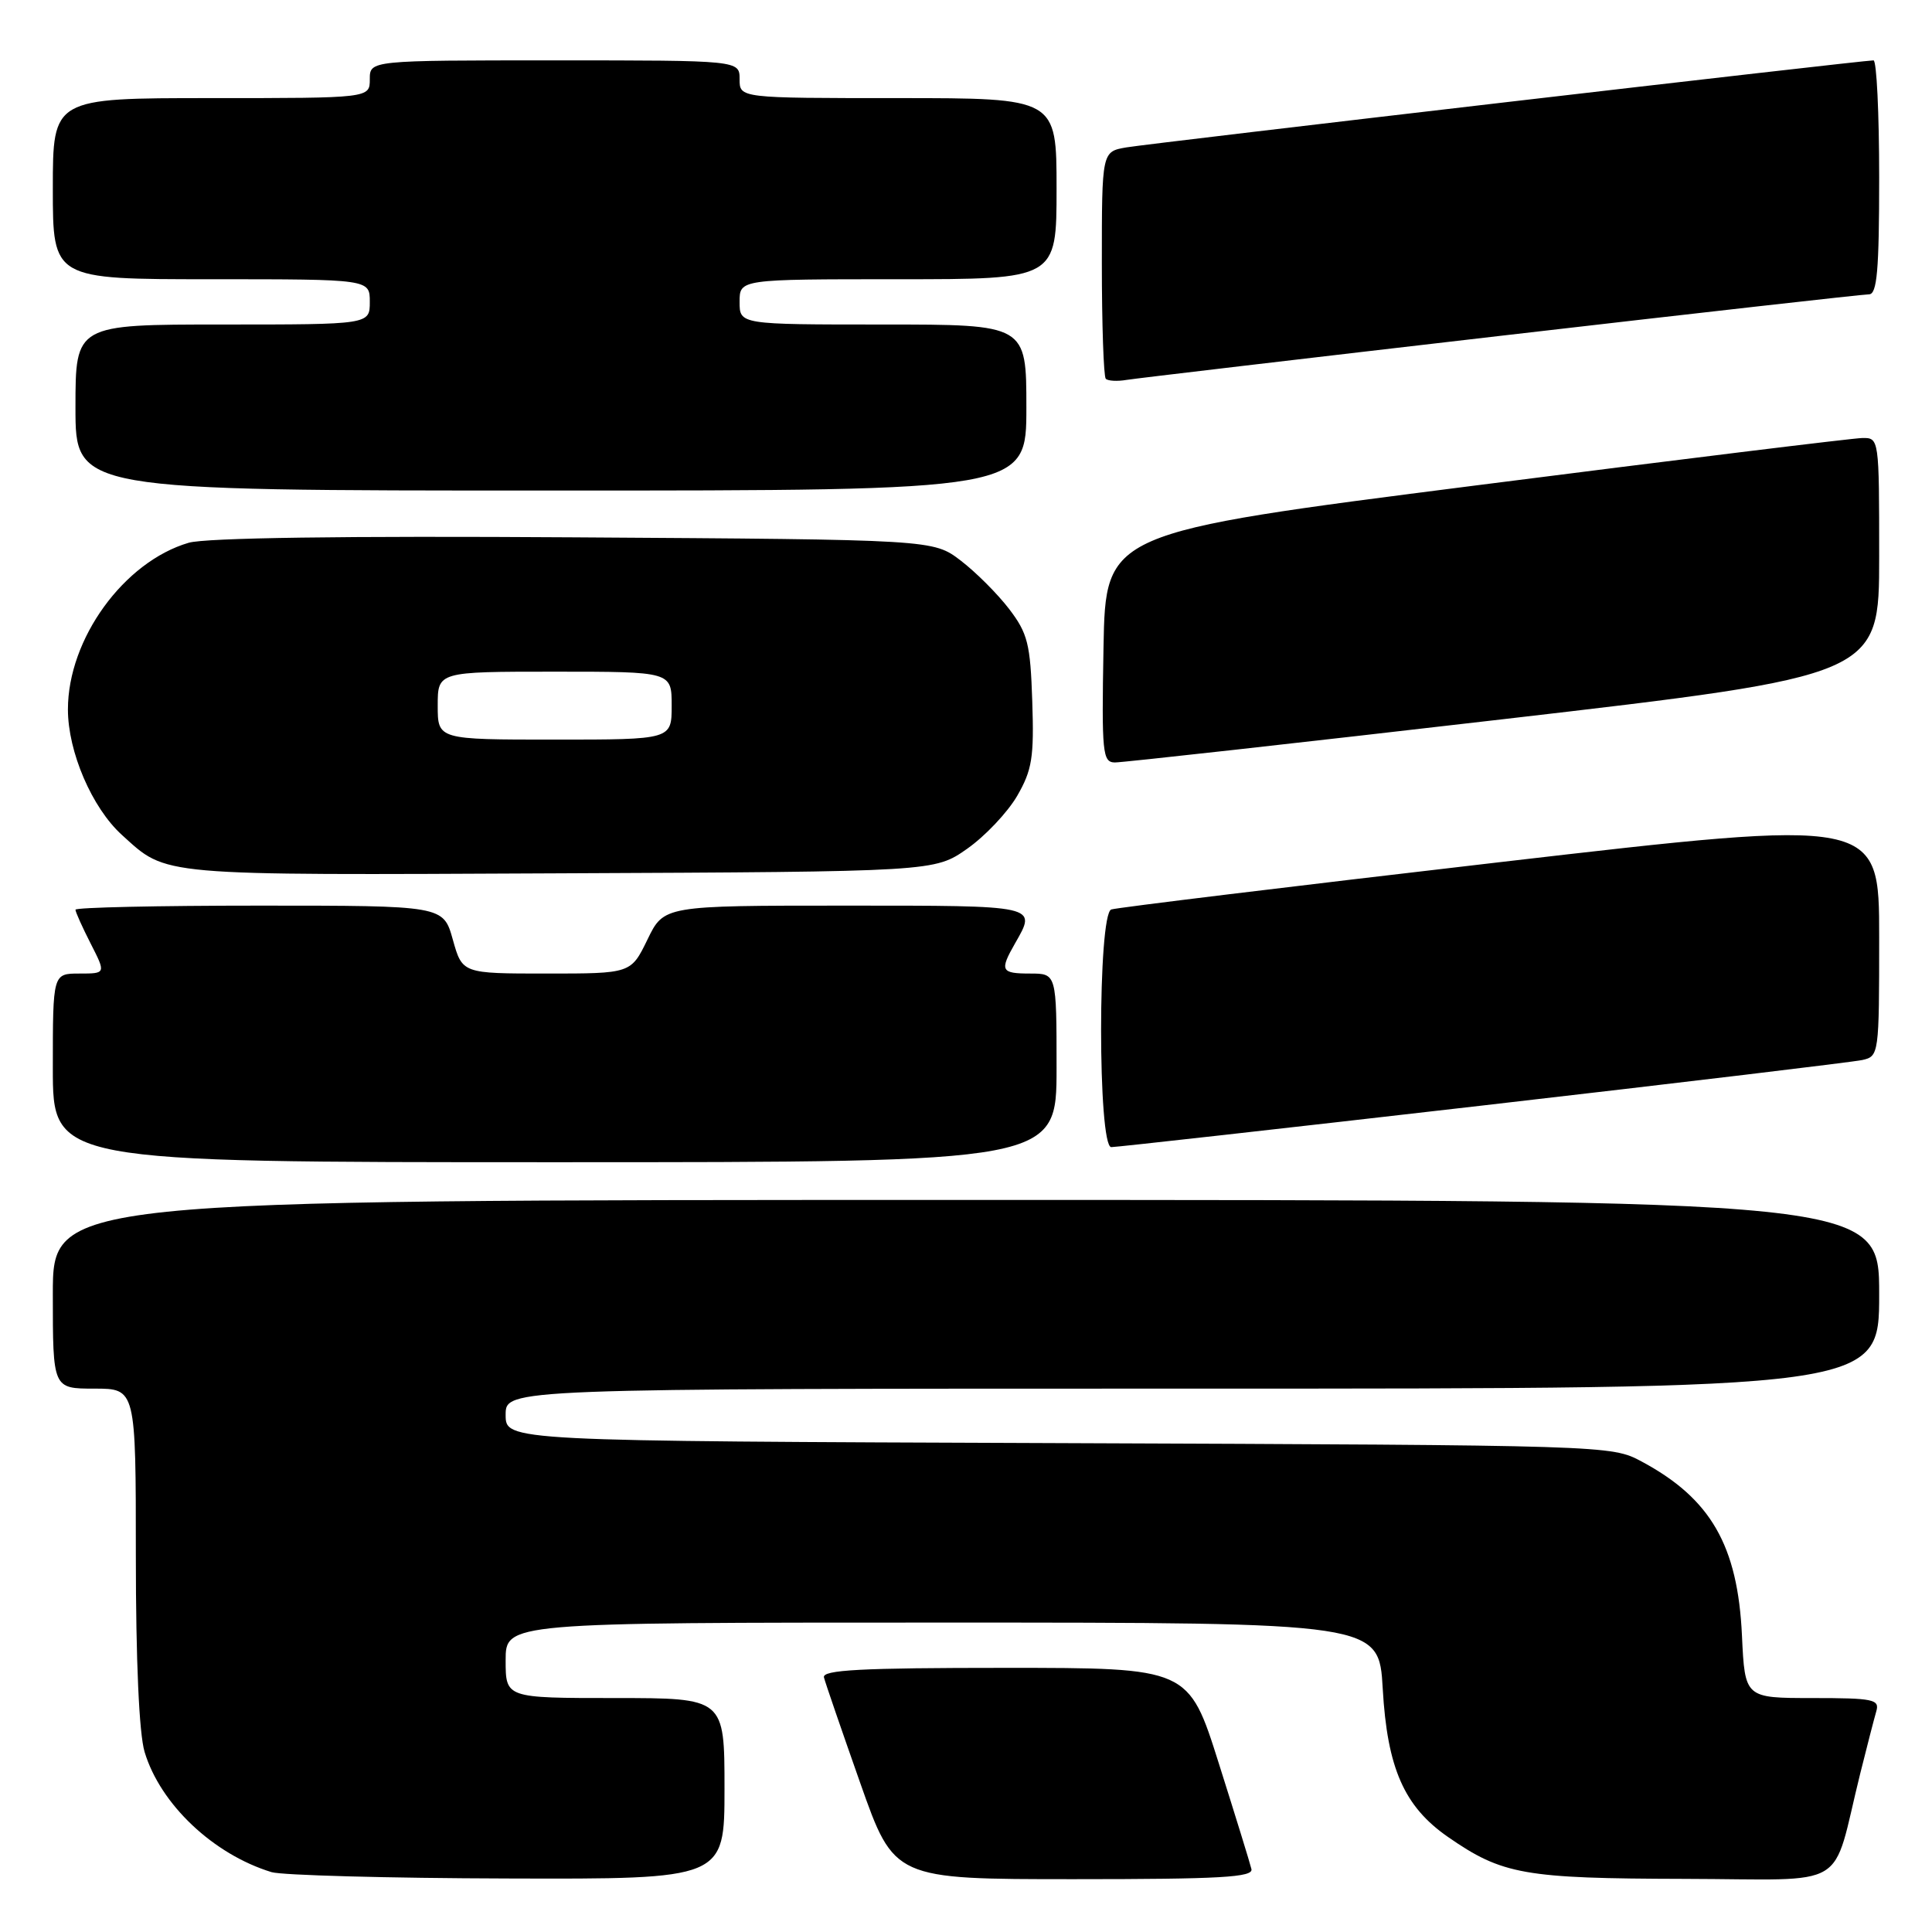 <?xml version="1.0" encoding="UTF-8" standalone="no"?>
<!DOCTYPE svg PUBLIC "-//W3C//DTD SVG 1.1//EN" "http://www.w3.org/Graphics/SVG/1.1/DTD/svg11.dtd" >
<svg xmlns="http://www.w3.org/2000/svg" xmlns:xlink="http://www.w3.org/1999/xlink" version="1.1" viewBox="0 0 256 256">
 <g >
 <path fill="currentColor"
d=" M 96.00 237.00 C 96.00 225.00 96.00 225.00 81.50 225.00 C 67.00 225.00 67.00 225.00 67.00 220.00 C 67.00 215.00 67.00 215.00 124.86 215.00 C 182.72 215.00 182.72 215.00 183.22 223.77 C 183.82 234.30 186.06 239.38 191.87 243.41 C 199.07 248.40 201.94 248.91 223.21 248.96 C 245.49 249.01 242.58 250.75 246.49 235.00 C 247.38 231.43 248.34 227.71 248.62 226.75 C 249.08 225.18 248.24 225.00 240.17 225.00 C 231.21 225.00 231.21 225.00 230.82 216.75 C 230.27 204.78 226.68 198.56 217.51 193.65 C 213.53 191.51 213.03 191.50 140.25 191.22 C 67.00 190.95 67.00 190.95 67.00 187.47 C 67.00 184.00 67.00 184.00 158.00 184.00 C 249.00 184.00 249.00 184.00 249.00 171.50 C 249.00 159.00 249.00 159.00 128.00 159.00 C 7.00 159.00 7.00 159.00 7.00 171.50 C 7.00 184.00 7.00 184.00 12.50 184.00 C 18.00 184.00 18.00 184.00 18.00 206.13 C 18.00 220.04 18.43 229.71 19.16 232.14 C 21.24 239.07 28.26 245.71 35.99 248.07 C 37.37 248.48 51.44 248.87 67.25 248.91 C 96.00 249.00 96.00 249.00 96.00 237.00 Z  M 165.82 247.66 C 165.65 246.92 163.70 240.62 161.50 233.66 C 157.50 221.00 157.50 221.00 133.18 221.00 C 114.05 221.00 108.92 221.27 109.18 222.27 C 109.35 222.96 111.52 229.26 113.99 236.27 C 118.48 249.00 118.48 249.00 142.31 249.00 C 161.75 249.00 166.09 248.75 165.82 247.66 Z  M 140.00 141.50 C 140.00 129.00 140.00 129.00 136.50 129.00 C 132.62 129.00 132.43 128.62 134.50 125.00 C 137.40 119.93 137.70 120.00 111.99 120.00 C 87.97 120.00 87.97 120.00 85.79 124.50 C 83.60 129.00 83.60 129.00 72.43 129.00 C 61.26 129.00 61.26 129.00 60.00 124.50 C 58.74 120.00 58.74 120.00 34.37 120.00 C 20.97 120.00 10.00 120.24 10.00 120.54 C 10.00 120.84 10.91 122.86 12.02 125.04 C 14.04 129.00 14.04 129.00 10.52 129.00 C 7.00 129.00 7.00 129.00 7.00 141.50 C 7.00 154.00 7.00 154.00 73.50 154.00 C 140.00 154.00 140.00 154.00 140.00 141.50 Z  M 196.50 146.48 C 222.90 143.44 245.51 140.73 246.75 140.46 C 248.97 139.97 249.00 139.73 249.00 124.19 C 249.00 108.41 249.00 108.41 198.75 114.24 C 171.11 117.45 147.94 120.27 147.25 120.51 C 145.45 121.13 145.45 152.00 147.25 152.00 C 147.94 152.00 170.10 149.52 196.50 146.48 Z  M 128.16 112.46 C 130.54 110.79 133.51 107.64 134.78 105.46 C 136.76 102.03 137.03 100.36 136.78 92.92 C 136.53 85.31 136.18 83.93 133.72 80.70 C 132.19 78.70 129.30 75.81 127.30 74.28 C 123.66 71.50 123.66 71.50 76.08 71.20 C 45.56 71.00 27.25 71.26 25.00 71.92 C 16.41 74.44 9.00 84.66 9.00 94.00 C 9.00 99.62 12.19 107.04 16.15 110.63 C 22.21 116.12 20.48 115.97 74.16 115.72 C 123.83 115.50 123.83 115.50 128.16 112.46 Z  M 199.25 95.29 C 249.00 89.52 249.00 89.52 249.00 73.76 C 249.00 58.07 248.99 58.00 246.75 58.04 C 245.51 58.06 222.45 60.89 195.50 64.33 C 146.50 70.58 146.50 70.58 146.22 85.79 C 145.97 99.79 146.09 101.00 147.72 101.03 C 148.70 101.04 171.89 98.46 199.25 95.29 Z  M 136.00 54.00 C 136.00 43.00 136.00 43.00 117.00 43.00 C 98.00 43.00 98.00 43.00 98.00 40.00 C 98.00 37.00 98.00 37.00 119.00 37.00 C 140.00 37.00 140.00 37.00 140.00 25.00 C 140.00 13.00 140.00 13.00 119.00 13.00 C 98.00 13.00 98.00 13.00 98.00 10.50 C 98.00 8.00 98.00 8.00 73.50 8.00 C 49.00 8.00 49.00 8.00 49.00 10.50 C 49.00 13.00 49.00 13.00 28.00 13.00 C 7.00 13.00 7.00 13.00 7.00 25.00 C 7.00 37.00 7.00 37.00 28.00 37.00 C 49.00 37.00 49.00 37.00 49.00 40.00 C 49.00 43.00 49.00 43.00 29.50 43.00 C 10.00 43.00 10.00 43.00 10.00 54.00 C 10.00 65.00 10.00 65.00 73.00 65.00 C 136.00 65.00 136.00 65.00 136.00 54.00 Z  M 198.90 44.49 C 224.97 41.47 246.91 39.00 247.65 39.00 C 248.72 39.00 249.00 35.84 249.00 23.50 C 249.00 14.97 248.66 8.00 248.25 8.00 C 246.76 8.00 152.43 18.99 149.25 19.53 C 146.00 20.09 146.00 20.09 146.00 34.88 C 146.00 43.01 146.24 49.90 146.52 50.19 C 146.81 50.48 148.05 50.55 149.27 50.34 C 150.50 50.14 172.83 47.51 198.90 44.49 Z  M 58.00 93.50 C 58.00 89.00 58.00 89.00 73.50 89.00 C 89.00 89.00 89.00 89.00 89.00 93.50 C 89.00 98.00 89.00 98.00 73.50 98.00 C 58.00 98.00 58.00 98.00 58.00 93.50 Z "/>
</g>
</svg>